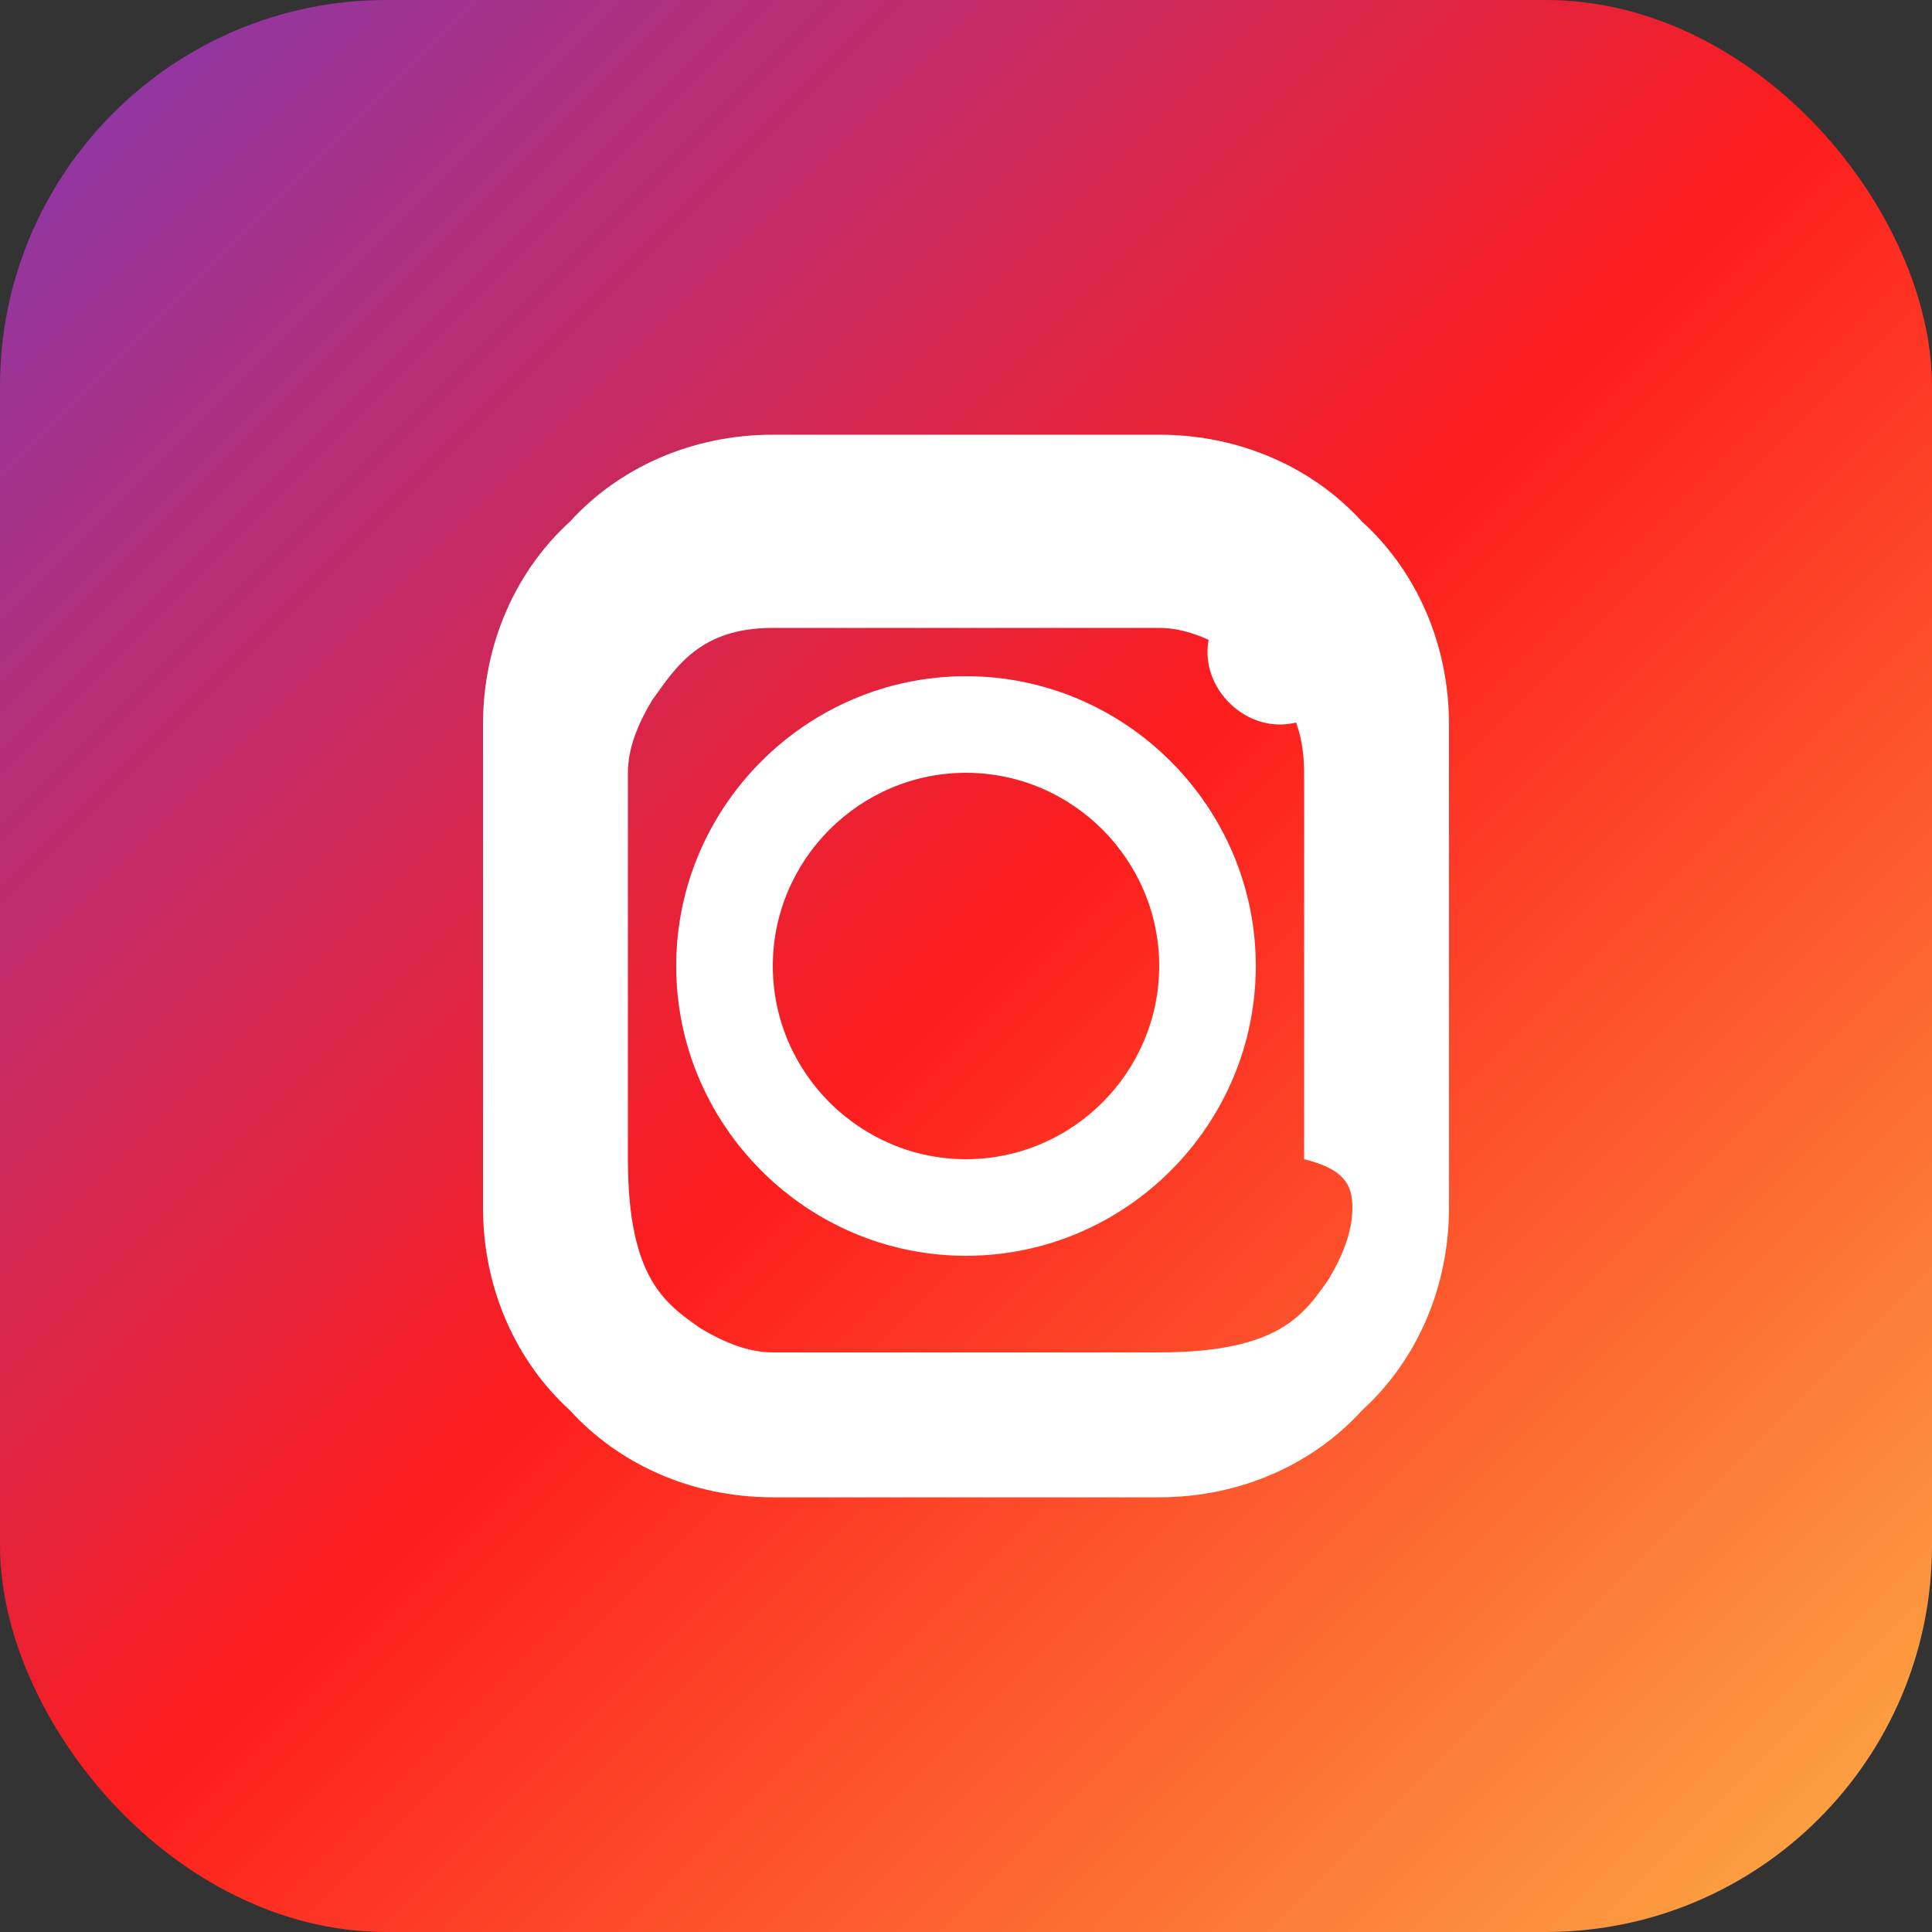 <svg width="40" height="40" viewBox="0 0 40 40" fill="none" xmlns="http://www.w3.org/2000/svg">
  <rect x="0" y="0" width="40" height="40" fill="#333333" stroke="none"/>
  <rect width="40" height="40" rx="8" fill="url(#instagram-gradient)"/>
  <defs>
    <linearGradient id="instagram-gradient" x1="0%" y1="0%" x2="100%" y2="100%">
      <stop offset="0%" style="stop-color:#833AB4"/>
      <stop offset="50%" style="stop-color:#FD1D1D"/>
      <stop offset="100%" style="stop-color:#FCB045"/>
    </linearGradient>
  </defs>
  <path d="M20 14C16.7 14 14 16.7 14 20C14 23.3 16.7 26 20 26C23.3 26 26 23.3 26 20C26 16.7 23.3 14 20 14ZM20 24C17.8 24 16 22.2 16 20C16 17.8 17.8 16 20 16C22.2 16 24 17.8 24 20C24 22.2 22.2 24 20 24ZM26.5 12C25.7 12 25 12.7 25 13.5C25 14.3 25.7 15 26.5 15C27.3 15 28 14.3 28 13.5C28 12.7 27.3 12 26.5 12ZM30 15C30 13.3 29.3 11.8 28.2 10.8C27.2 9.7 25.7 9 24 9H16C14.3 9 12.8 9.7 11.8 10.8C10.7 11.8 10 13.3 10 15V25C10 26.7 10.7 28.2 11.8 29.2C12.8 30.3 14.3 31 16 31H24C25.7 31 27.2 30.3 28.2 29.2C29.3 28.2 30 26.7 30 25V15ZM28 25C28 25.5 27.8 26 27.5 26.5C27 27.2 26.5 28 24 28H16C15.5 28 15 27.8 14.5 27.5C13.8 27 13 26.5 13 24V16C13 15.5 13.2 15 13.5 14.5C14 13.8 14.5 13 16 13H24C24.5 13 25 13.2 25.5 13.5C26.2 14 27 14.5 27 16V24C27.8 24.2 28 24.5 28 25Z" fill="white"/>
</svg>
